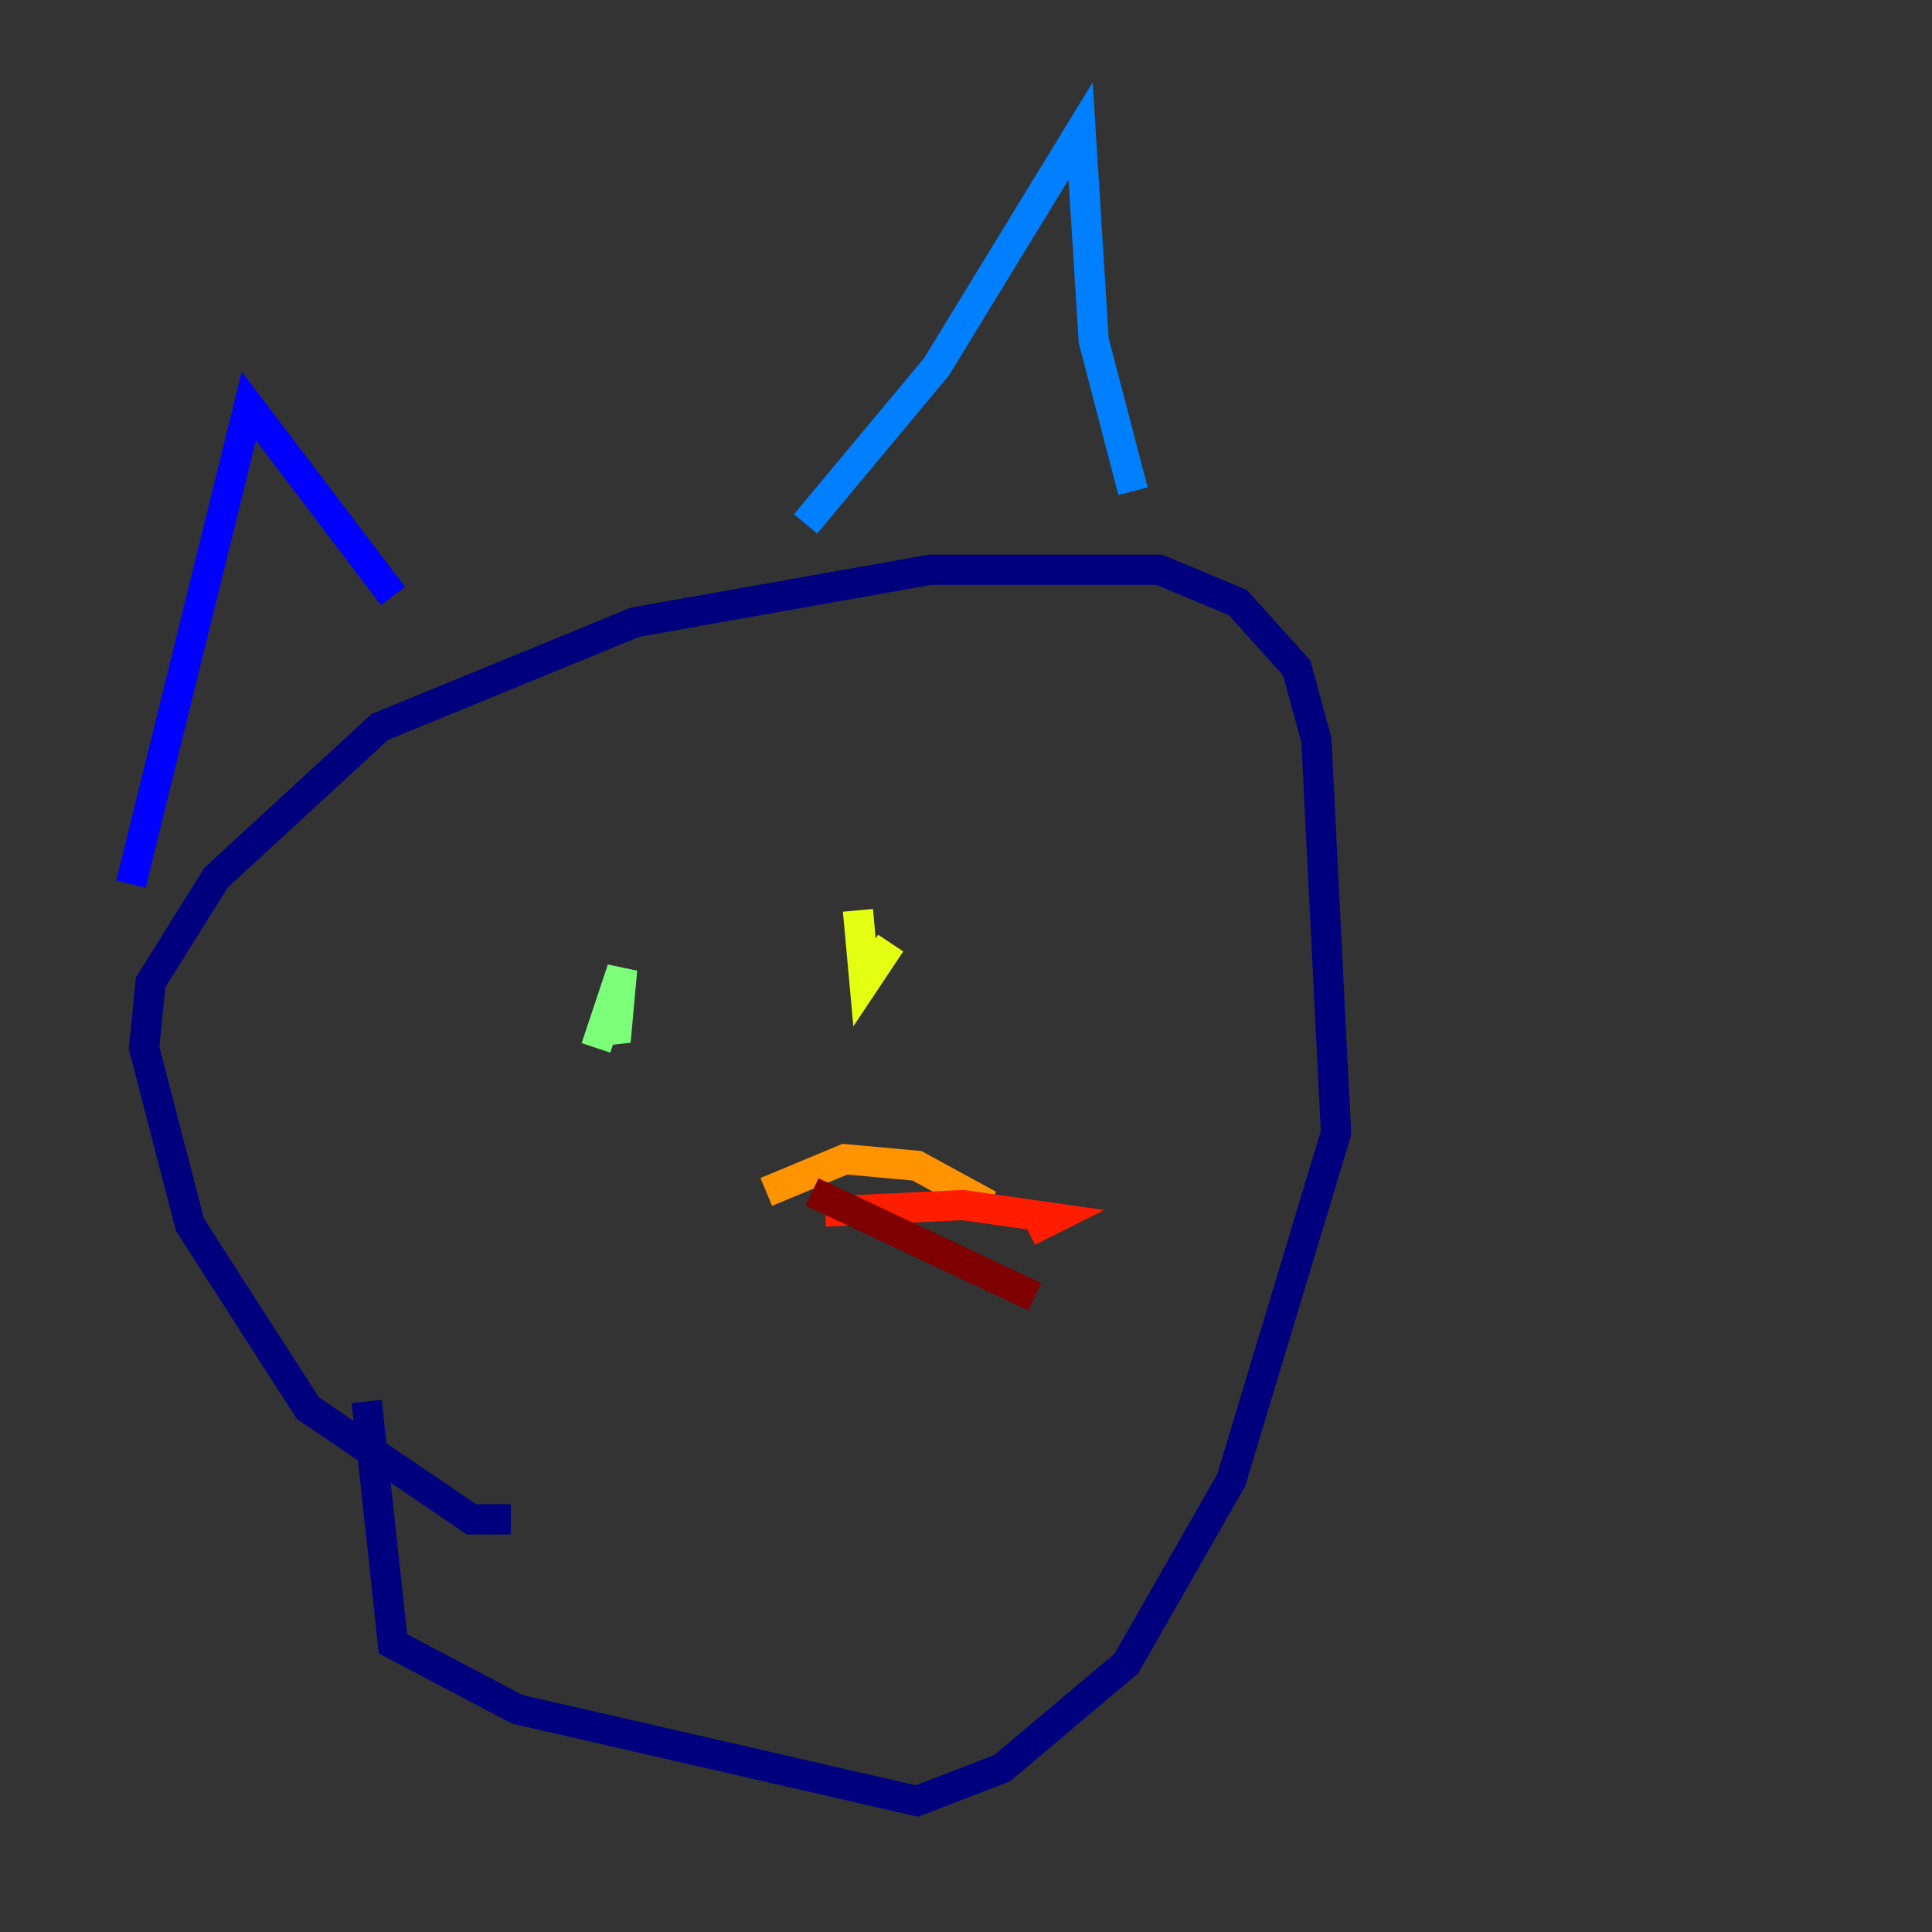 <?xml version="1.0" encoding="utf-8" ?>
<svg baseProfile="tiny" height="128" version="1.2" viewBox="0,0,128,128" width="128" xmlns="http://www.w3.org/2000/svg" xmlns:ev="http://www.w3.org/2001/xml-events" xmlns:xlink="http://www.w3.org/1999/xlink"><rect x="0" y="0" width="128" height="128" fill="#333333" stroke="none"/><defs /><polyline fill="none" points="33.844,100.664 31.241,100.664 20.393,93.288 12.583,81.139 9.546,69.424 9.98,65.085 14.319,58.142 25.166,48.163 42.088,41.22 61.614,37.749 76.8,37.749 82.007,39.919 85.912,44.258 87.214,49.031 88.515,75.064 81.573,98.061 74.63,110.21 66.386,117.153 60.746,119.322 34.278,113.248 26.034,108.909 24.298,92.854" stroke="#00007f" stroke-width="2" /><polyline fill="none" points="8.678,58.576 16.488,26.902 26.034,39.485" stroke="#0000ff" stroke-width="2" /><polyline fill="none" points="53.37,34.712 62.047,24.298 71.593,8.678 72.461,22.563 75.064,32.542" stroke="#0080ff" stroke-width="2" /><polyline fill="none" points="32.976,66.386 32.976,66.386" stroke="#15ffe1" stroke-width="2" /><polyline fill="none" points="39.485,69.424 41.22,64.217 40.786,68.99 40.352,67.688" stroke="#7cff79" stroke-width="2" /><polyline fill="none" points="56.841,60.312 57.275,65.085 59.01,62.481" stroke="#e4ff12" stroke-width="2" /><polyline fill="none" points="50.766,78.969 55.973,76.8 60.746,77.234 65.519,79.837" stroke="#ff9400" stroke-width="2" /><polyline fill="none" points="54.671,80.271 63.783,79.837 69.858,80.705 68.122,81.573" stroke="#ff1d00" stroke-width="2" /><polyline fill="none" points="53.803,78.969 68.556,85.912" stroke="#7f0000" stroke-width="2" /></svg>